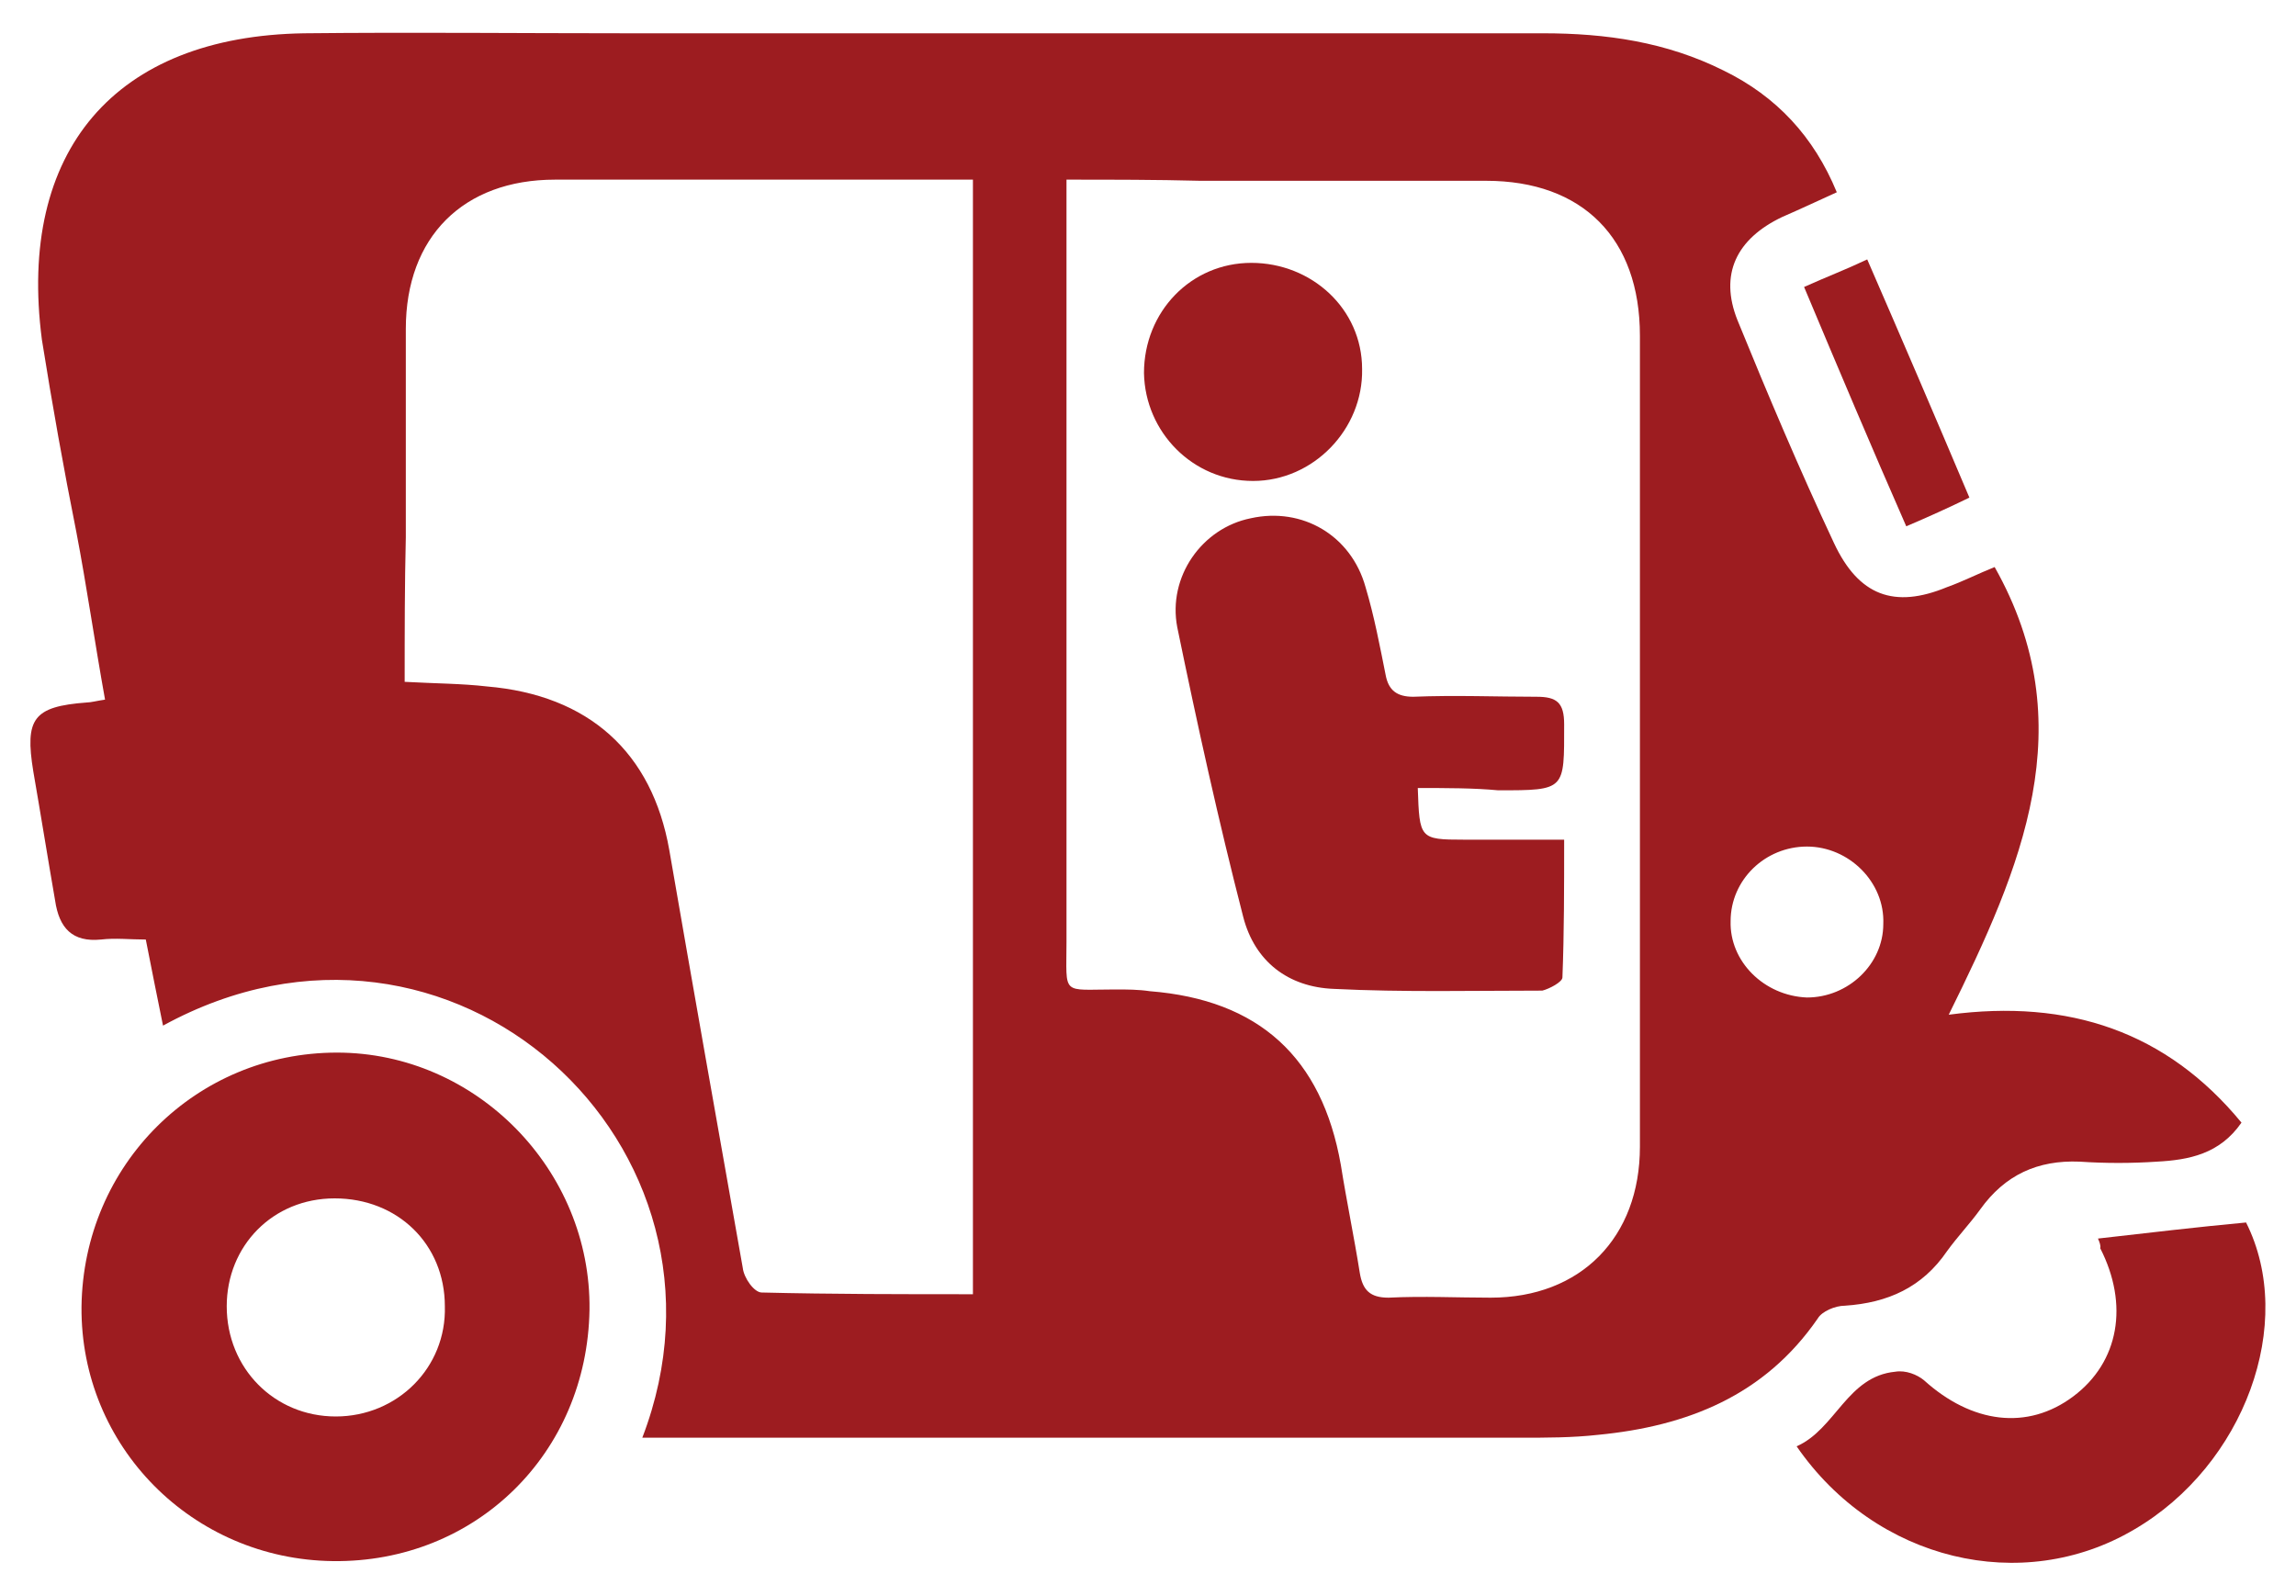 <?xml version="1.0" encoding="utf-8"?>
<!-- Generator: Adobe Illustrator 18.0.0, SVG Export Plug-In . SVG Version: 6.00 Build 0)  -->
<!DOCTYPE svg PUBLIC "-//W3C//DTD SVG 1.1//EN" "http://www.w3.org/Graphics/SVG/1.1/DTD/svg11.dtd">
<svg version="1.1" id="Layer_1" xmlns="http://www.w3.org/2000/svg" xmlns:xlink="http://www.w3.org/1999/xlink" x="0px" y="0px"
	 viewBox="50 111 400 278" enable-background="new 50 111 400 278" xml:space="preserve">
<g>
	<path fill="#9D1C20" d="M370,144.5c-3.3,1.5-6.5,3-9.5,4.3c-8,3.8-11,10-7.8,18c5.3,13,10.8,26,16.8,38.8
		c4.3,9.2,10.5,11.5,19.7,7.7c2.8-1,5.3-2.3,8.3-3.5c15.5,27.5,4.7,52.3-8,78c21-2.8,38,3,51,18.8c-3.8,5.5-9.2,6.5-14.7,6.8
		c-4.5,0.3-9,0.3-13.5,0c-7.3-0.3-13,2.3-17.3,8.3c-1.8,2.5-4,4.8-5.8,7.3c-4.3,6.3-10.3,9-17.8,9.5c-1.7,0-4,1-4.7,2.2
		c-9.3,13.5-22.8,18.8-38.3,20.3c-4.5,0.5-9,0.5-13.5,0.5c-48.8,0-97.7,0-146.5,0c-2,0-4.2,0-6.5,0c19.5-50.8-33.3-99.3-83.5-71.8
		c-1-5-2-9.8-3-15c-2.8,0-5.3-0.3-7.8,0c-5,0.5-7.3-2-8-6.8c-1.3-7.5-2.5-15-3.8-22.5c-1.5-9.2,0-11.3,9.3-12c0.7,0,1.8-0.3,3.2-0.5
		c-1.8-10-3.2-19.8-5-29.2c-2.2-11-4.2-22.2-6-33.5C53,137.3,70,117.3,103,116.8c18.8-0.2,37.5,0,56.3,0c53.3,0,106.5,0,159.5,0
		c11,0,21.5,1.5,31.5,6.5C359.5,127.8,366,134.8,370,144.5z M120.5,229.8c5.5,0.3,10,0.3,14.3,0.8c17.8,1.5,28.8,11.5,31.8,28.5
		c4.2,24.3,8.5,48.5,12.8,72.8c0.2,1.8,2,4.3,3.3,4.3c12.3,0.3,24.5,0.3,36.8,0.3c0-65,0-129.5,0-194.2c-1.8,0-3.3,0-4.8,0
		c-22.7,0-45.5,0-68,0c-16,0-26,10-26,26c0,12,0,24.3,0,36.3C120.5,212.8,120.5,221,120.5,229.8z M235.8,142.3c0,2.8,0,4.8,0,6.8
		c0,42,0,84,0,126c0,9.5-1,8.3,8.5,8.3c2,0,4,0,6,0.3c19,1.5,30,11.5,33.3,30.3c1,6.3,2.3,12.5,3.3,18.8c0.5,3,1.8,4.3,5,4.3
		c6-0.3,12,0,17.8,0c15.7,0,26-10.5,26-26.3c0-47,0-94,0-141.3c0-17-10-27-26.8-27c-16.5,0-33.3,0-49.8,0
		C251.3,142.3,244,142.3,235.8,142.3z M364.8,284.8c7.2,0,13.3-5.8,13.3-12.8c0.3-7.3-6-13.5-13.3-13.5s-13.3,5.8-13.3,13
		C351.3,278.5,357.3,284.5,364.8,284.8z"/>
	<path fill="#9D1C20" d="M108,383c-24.5-0.3-44-20-43.8-44.3c0.3-24.8,20-44.3,44.5-44.3c24.3,0,44.3,20.5,44,44.8
		C152.3,364.3,132.8,383.3,108,383z M108.3,319.8c-10.8,0-18.8,8.3-18.8,18.8c0,10.8,8.3,19.2,19,19.2s19.3-8.5,19-19.2
		C127.5,327.8,119.3,319.8,108.3,319.8z"/>
	<path fill="#9D1C20" d="M415.5,326.8c8.8-1,17.2-2,25.8-2.8c8.8,17.5-0.3,42.3-19.5,53.5c-19.5,11.5-45,5.5-58.8-14.5
		c6.8-3,8.8-12.2,17.2-13c1.8-0.3,3.8,0.5,5,1.5c8.3,7.5,18,8.8,26,2.8c8-6,9.7-16,4.7-25.8C416,328,415.8,327.5,415.5,326.8z"/>
	<path fill="#9D1C20" d="M364.3,161c4-1.8,7.2-3,11-4.8c6,13.8,11.8,27.3,17.8,41.5c-3.5,1.7-7,3.3-11,5
		C376,188.8,370.3,175.3,364.3,161z"/>
	<path fill="#9D1C20" d="M297,248.3c0.3,8.8,0.3,9,8,9c5.5,0,11,0,17.5,0c0,8.3,0,16.3-0.3,24c0,0.8-2.3,2-3.5,2.3
		c-12,0-24.2,0.3-36.3-0.3c-8-0.3-13.8-4.8-15.8-12.5c-4.3-16.7-8-33.5-11.5-50.5c-1.7-8.8,4.3-17.3,12.8-19c9-2,17.5,3,20,12
		c1.5,5,2.5,10.3,3.5,15.3c0.5,2.7,2,3.8,4.8,3.8c7.3-0.3,14.5,0,21.5,0c3.5,0,4.8,1,4.8,4.8c0,11.5,0.3,11.5-11.5,11.5
		C306.8,248.3,302,248.3,297,248.3z"/>
	<path fill="#9D1C20" d="M268,156.8c10.5,0,19.3,8,19.3,18.5c0.2,10.5-8.5,19.5-19,19.5c-10.5,0-18.8-8.5-19-18.8
		C249.3,165.3,257.5,156.8,268,156.8z"/>
</g>
</svg>
